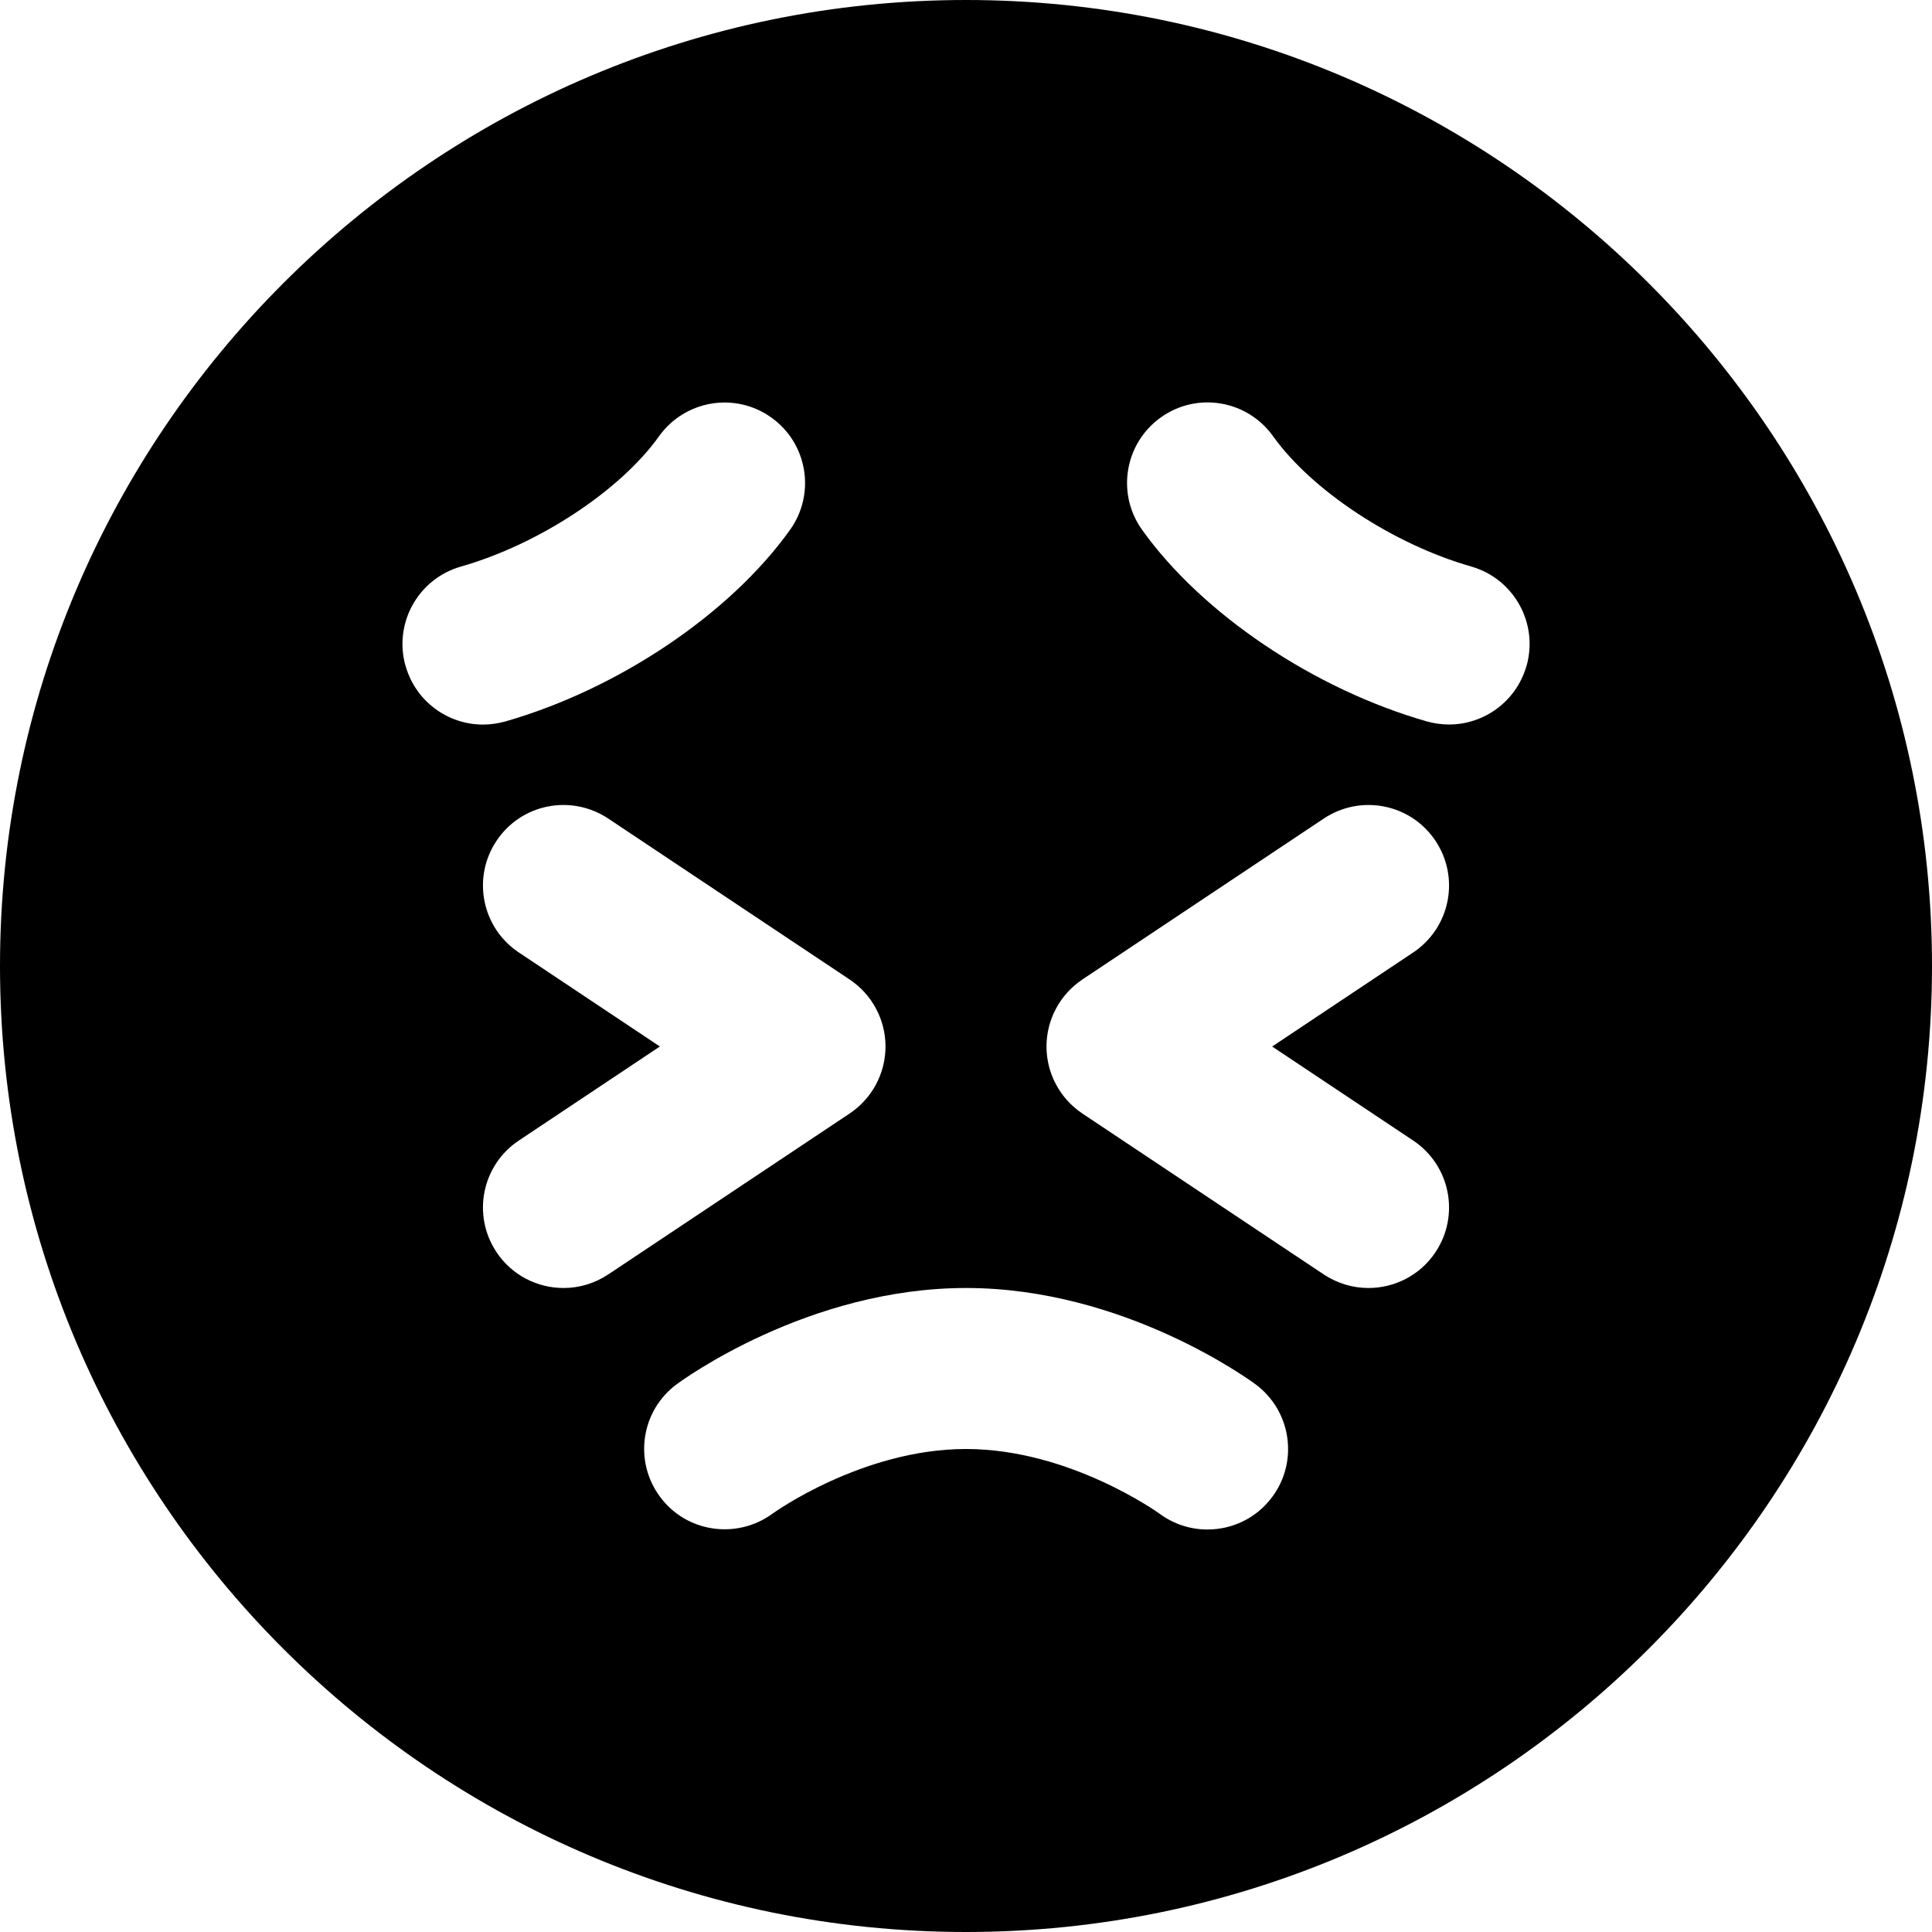 <?xml version="1.0" encoding="UTF-8"?>
<svg xmlns="http://www.w3.org/2000/svg" id="Layer_1" data-name="Layer 1" viewBox="0 0 24 24" width="512" height="512"><path d="M12,0C5.383,0,0,5.383,0,12s5.383,12,12,12,12-5.383,12-12S18.617,0,12,0ZM5.038,8.274c-.151-.531,.156-1.084,.688-1.236,.964-.275,1.977-.941,2.461-1.619,.321-.449,.946-.554,1.395-.232,.449,.32,.554,.945,.232,1.395-.746,1.045-2.136,1.979-3.539,2.381-.092,.025-.184,.038-.275,.038-.435,0-.835-.286-.961-.726Zm1.963,7.726c-.323,0-.641-.156-.833-.445-.307-.46-.183-1.08,.277-1.387l1.752-1.168-1.752-1.168c-.46-.307-.584-.927-.277-1.387,.306-.46,.925-.583,1.387-.277l3,2c.278,.186,.445,.498,.445,.832s-.167,.646-.445,.832l-3,2c-.171,.113-.363,.168-.554,.168Zm8.801,2.598c-.196,.264-.497,.402-.803,.402-.207,0-.417-.064-.597-.198-.007-.005-1.113-.802-2.402-.802s-2.396,.797-2.406,.805c-.447,.324-1.072,.229-1.396-.213-.327-.442-.236-1.065,.205-1.394,.066-.049,1.632-1.198,3.598-1.198s3.531,1.149,3.598,1.198c.442,.33,.534,.956,.204,1.399Zm1.753-4.43c.46,.307,.584,.927,.277,1.387-.192,.289-.51,.445-.833,.445-.19,0-.383-.055-.554-.168l-3-2c-.278-.186-.445-.498-.445-.832s.167-.646,.445-.832l3-2c.46-.306,1.081-.183,1.387,.277,.307,.46,.183,1.08-.277,1.387l-1.752,1.168,1.752,1.168Zm1.407-5.894c-.126,.439-.526,.726-.961,.726-.092,0-.184-.013-.275-.038-1.403-.401-2.793-1.336-3.539-2.381-.321-.449-.217-1.074,.232-1.395,.449-.322,1.073-.218,1.395,.232,.484,.678,1.497,1.344,2.461,1.619,.531,.152,.839,.705,.688,1.236Z"/></svg>
